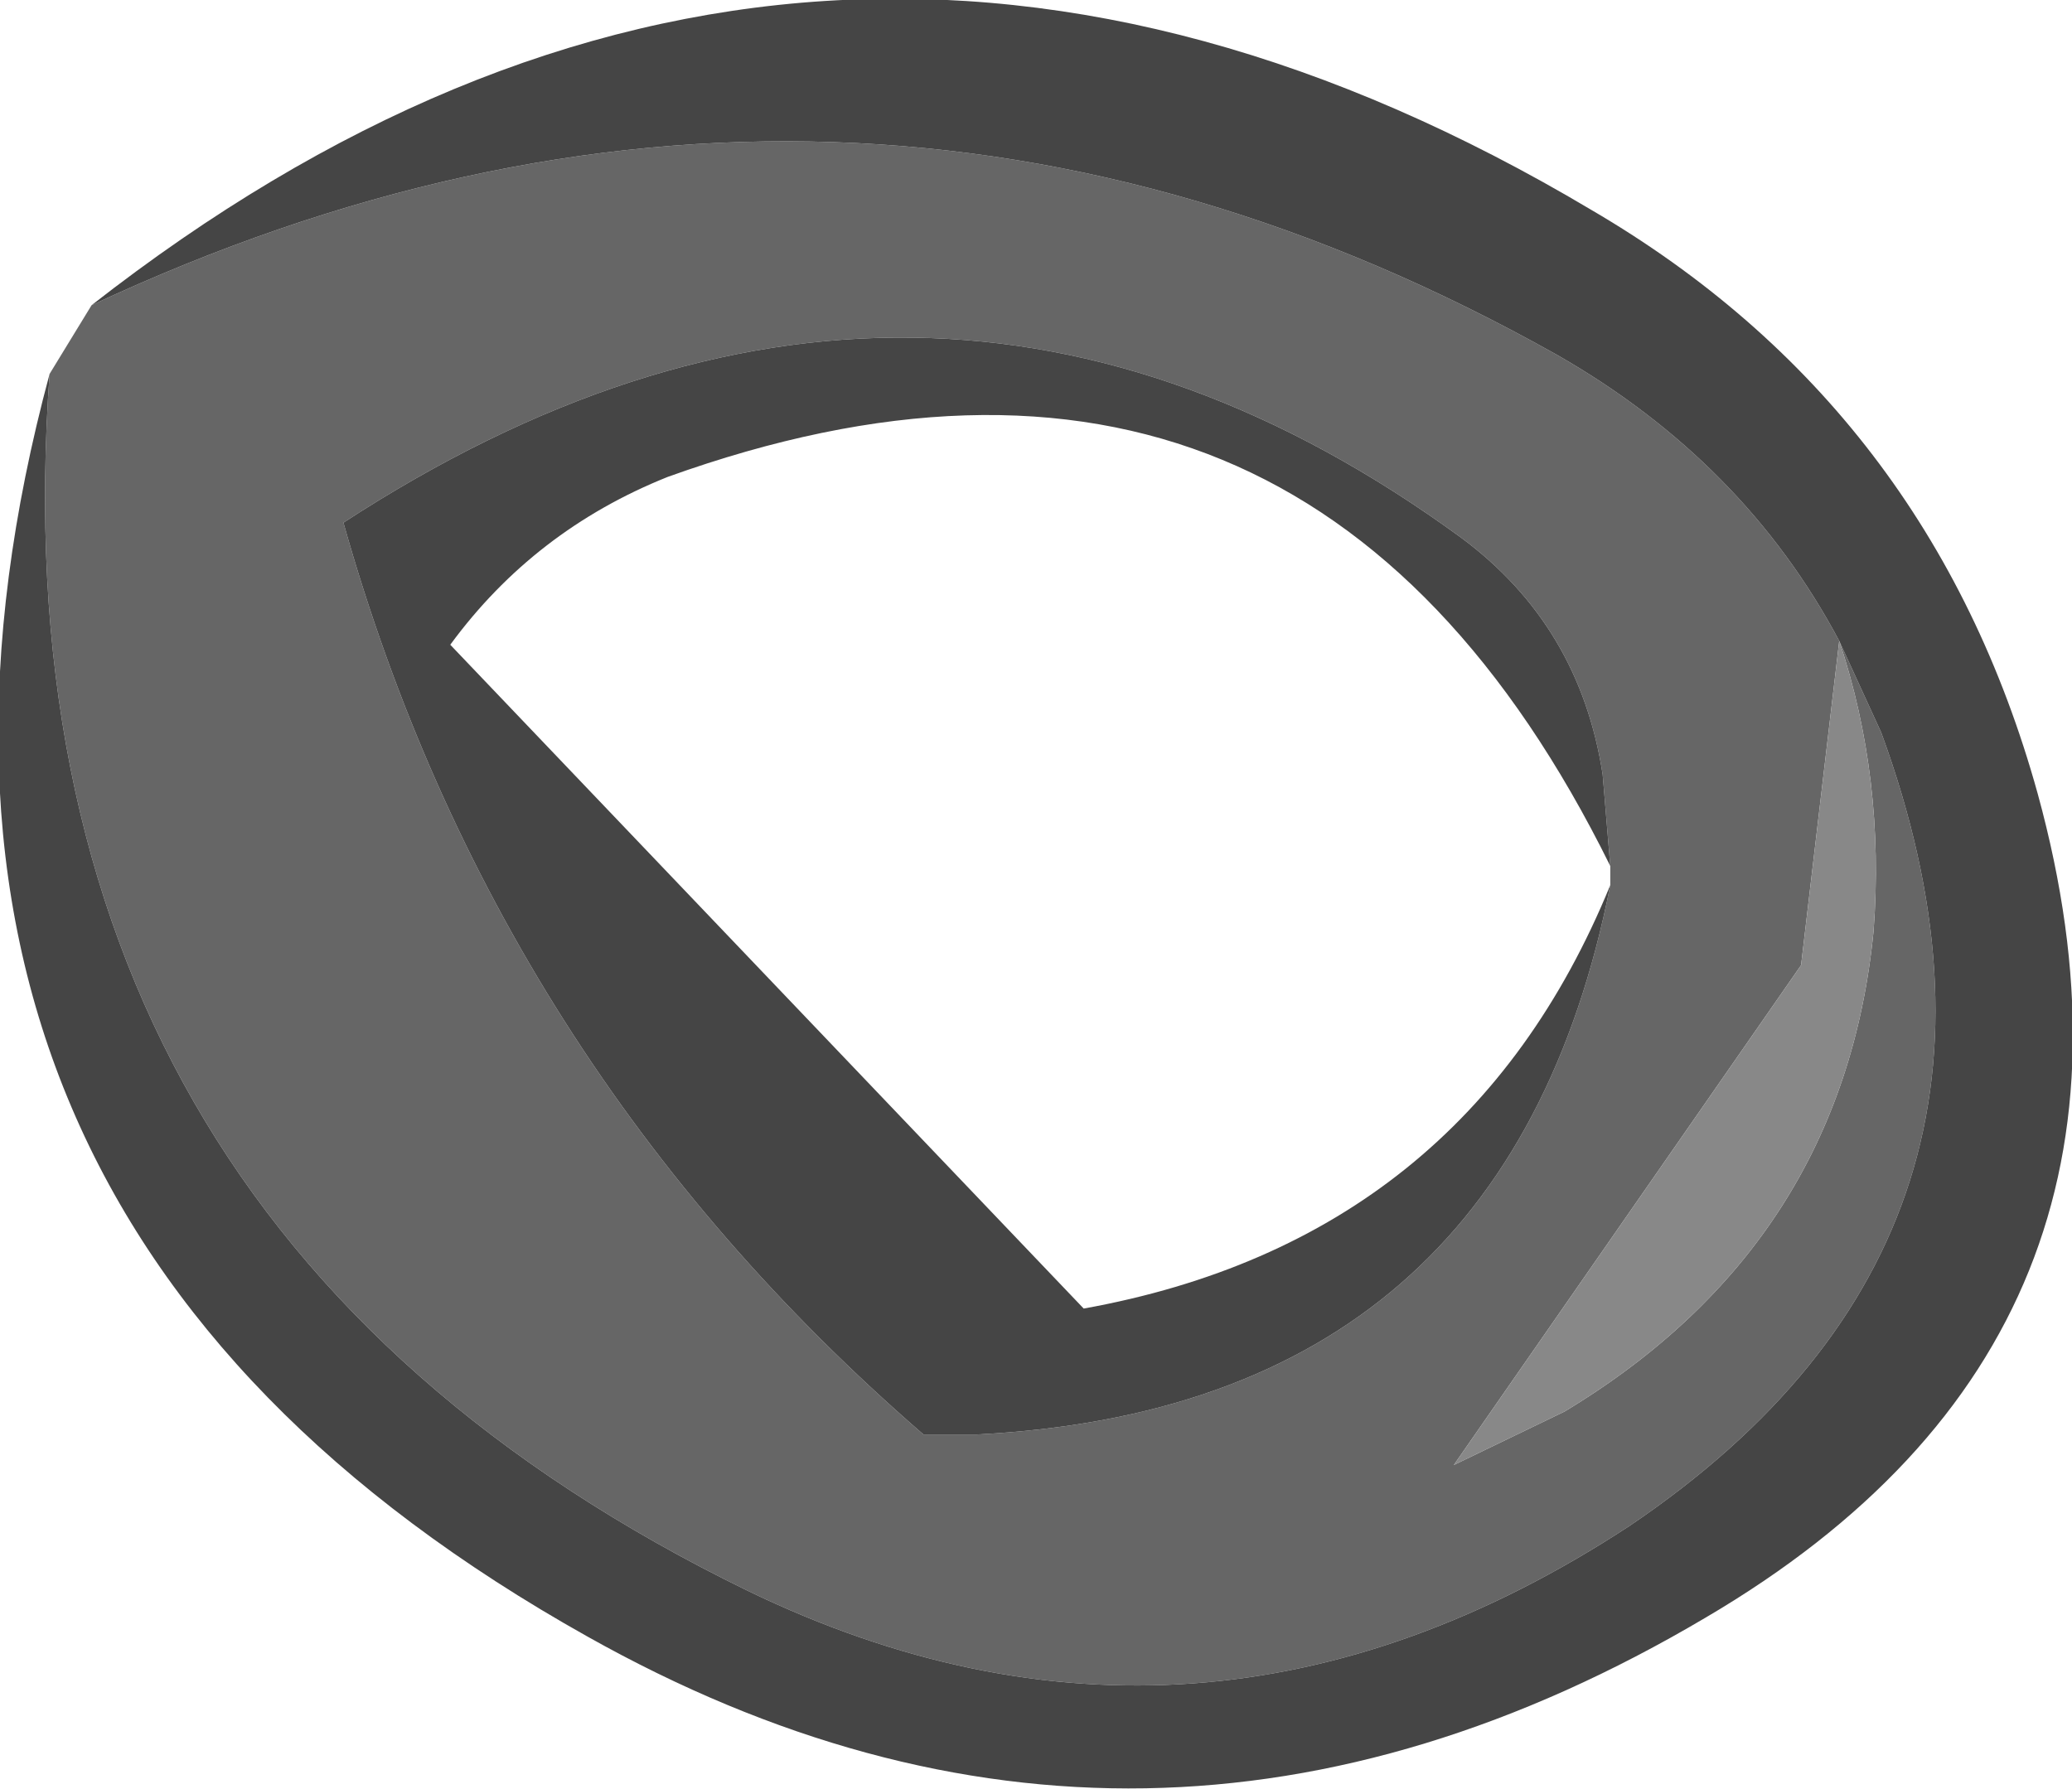 <?xml version="1.0" encoding="UTF-8" standalone="no"?>
<svg xmlns:xlink="http://www.w3.org/1999/xlink" height="23.45px" width="27.15px" xmlns="http://www.w3.org/2000/svg">
  <g transform="matrix(1.0, 0.0, 0.0, 1.0, 0.55, 62.6)">
    <path d="M20.55 -51.25 L20.45 -52.45 Q20.15 -54.4 18.6 -55.55 11.55 -60.7 3.95 -55.75 5.95 -48.65 11.55 -43.8 L12.25 -43.8 Q19.2 -44.15 20.55 -51.0 L20.55 -51.25 M0.65 -58.6 Q10.5 -63.2 19.85 -57.95 22.3 -56.55 23.55 -54.2 L24.1 -53.0 Q26.5 -46.45 20.8 -42.6 15.15 -38.9 9.25 -41.75 -0.7 -46.6 0.1 -57.7 L0.65 -58.6 M23.55 -54.2 L23.05 -49.95 18.5 -43.4 19.95 -44.1 Q23.6 -46.3 24.0 -50.4 24.15 -52.4 23.55 -54.2" fill="#666666" fill-rule="evenodd" stroke="none"/>
    <path d="M20.55 -51.0 Q19.2 -44.15 12.25 -43.8 L11.55 -43.8 Q5.95 -48.65 3.95 -55.75 11.55 -60.7 18.6 -55.55 20.15 -54.4 20.45 -52.45 L20.55 -51.25 Q16.55 -59.35 8.2 -56.35 6.45 -55.65 5.35 -54.15 L13.65 -45.45 Q18.65 -46.35 20.55 -51.0 M23.55 -54.2 Q22.3 -56.55 19.85 -57.95 10.5 -63.2 0.65 -58.6 10.05 -65.95 20.3 -59.85 24.75 -57.25 26.15 -52.2 28.1 -45.1 21.8 -41.4 14.45 -37.05 7.15 -41.15 -2.85 -46.75 0.1 -57.7 -0.7 -46.6 9.25 -41.75 15.15 -38.9 20.8 -42.6 26.5 -46.45 24.1 -53.0 L23.55 -54.2" fill="#454545" fill-rule="evenodd" stroke="none"/>
    <path d="M23.55 -54.2 Q24.15 -52.4 24.0 -50.4 23.6 -46.3 19.95 -44.1 L18.5 -43.4 23.05 -49.95 23.55 -54.2" fill="#888888" fill-rule="evenodd" stroke="none"/>
  </g>
</svg>
